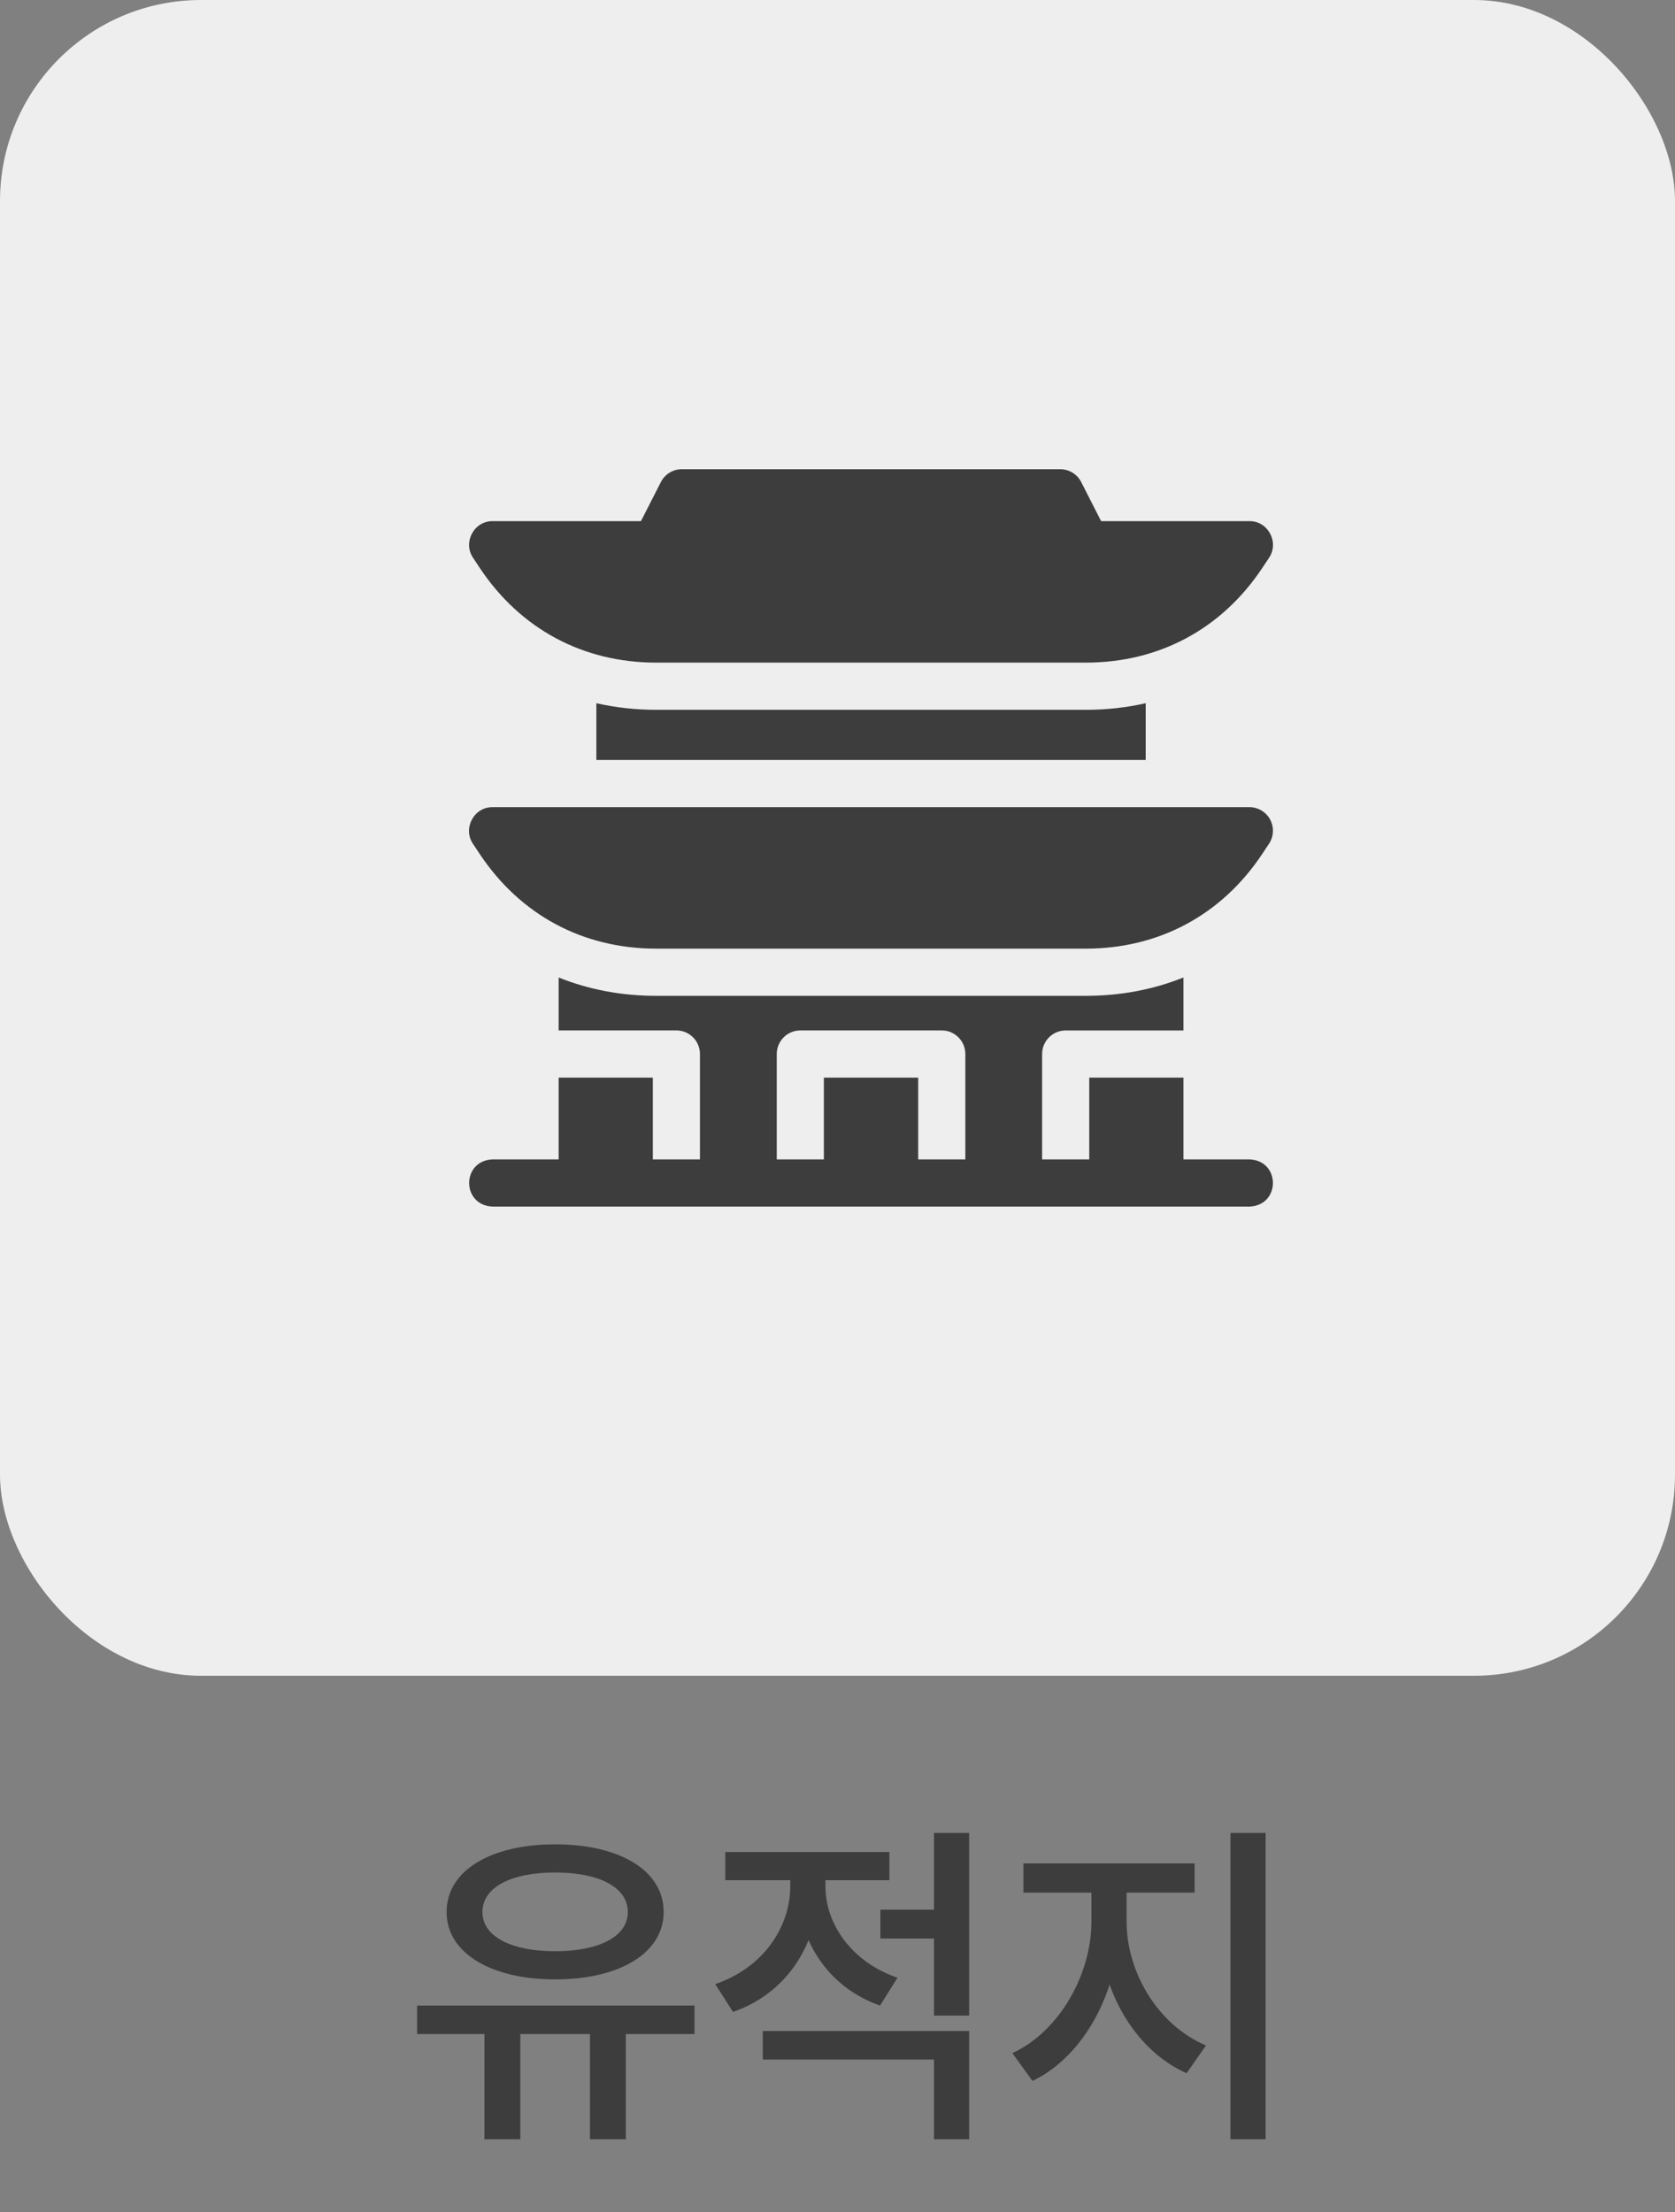 <svg width="50" height="66" viewBox="0 0 50 66" fill="none" xmlns="http://www.w3.org/2000/svg">
<rect x="0" y="0" width="50" height="66" fill="#808080" stroke="none"/>
<rect width="50" height="50" rx="6" fill="#EEEEEE"/>
<path d="M14.461 60.4H15.531V63.83H14.461V60.4ZM17.611 60.4H18.681V63.83H17.611V60.4ZM12.451 59.84H20.731V60.69H12.451V59.84ZM16.571 55.03C18.501 55.03 19.811 55.81 19.811 57.05C19.811 58.27 18.501 59.06 16.571 59.06C14.651 59.06 13.331 58.27 13.331 57.05C13.331 55.81 14.651 55.03 16.571 55.03ZM16.571 55.87C15.261 55.87 14.401 56.31 14.401 57.05C14.401 57.78 15.261 58.22 16.571 58.22C17.881 58.22 18.741 57.78 18.741 57.05C18.741 56.31 17.881 55.87 16.571 55.87ZM23.59 55.61H24.44V56.28C24.44 57.97 23.51 59.47 21.88 60.03L21.35 59.2C22.77 58.72 23.59 57.51 23.59 56.28V55.61ZM23.8 55.61H24.64V56.28C24.64 57.41 25.42 58.54 26.79 59.01L26.27 59.84C24.69 59.29 23.8 57.85 23.8 56.28V55.61ZM26.28 56.98H28.18V57.84H26.28V56.98ZM21.65 55.26H26.55V56.1H21.65V55.26ZM22.77 60.6H28.93V63.83H27.88V61.45H22.77V60.6ZM27.88 54.69H28.93V60.14H27.88V54.69ZM32.58 56.06H33.42V57.34C33.42 59.35 32.39 61.34 30.82 62.09L30.22 61.26C31.63 60.61 32.58 58.9 32.58 57.34V56.06ZM32.8 56.06H33.63V57.34C33.63 58.85 34.57 60.43 36 61.03L35.42 61.86C33.83 61.15 32.8 59.3 32.8 57.34V56.06ZM30.55 55.6H35.66V56.47H30.55V55.6ZM36.73 54.69H37.78V63.83H36.73V54.69Z" fill="#3D3D3D"/>
<path d="M37.677 16.951C36.465 18.769 34.596 19.771 32.412 19.771H19.59C17.407 19.771 15.537 18.769 14.325 16.951L14.121 16.643C13.809 16.182 14.15 15.544 14.706 15.549H19.133L19.728 14.383C19.848 14.148 20.09 14 20.354 14H31.649C31.913 14 32.155 14.148 32.275 14.384L32.869 15.549H37.297C37.852 15.544 38.193 16.182 37.882 16.643L37.677 16.951Z" fill="#3D3D3D"/>
<path d="M14.704 34.593H16.676V32.153H19.488V34.593H20.894V31.449C20.894 31.061 20.579 30.745 20.191 30.745H16.676V29.166C17.582 29.529 18.558 29.713 19.589 29.713H32.41C33.442 29.713 34.42 29.529 35.327 29.165V30.746H31.811C31.423 30.746 31.108 31.061 31.108 31.45V34.593H32.515V32.154H35.327V34.593H37.299C38.231 34.63 38.23 35.964 37.299 36.001H14.704C13.771 35.964 13.772 34.63 14.704 34.593ZM23.187 34.593H24.593V32.153H27.409V34.593H28.816V31.449C28.816 31.061 28.501 30.745 28.113 30.745H23.89C23.502 30.745 23.187 31.061 23.187 31.449L23.187 34.593Z" fill="#3D3D3D"/>
<path d="M17.802 22.675V20.982C18.377 21.112 18.974 21.179 19.591 21.179H32.412C33.029 21.179 33.626 21.112 34.2 20.982V22.675H17.802Z" fill="#3D3D3D"/>
<path d="M37.915 24.454C38.037 24.683 38.023 24.961 37.88 25.177L37.675 25.485C36.463 27.303 34.593 28.305 32.41 28.305H19.588C17.404 28.305 15.535 27.303 14.323 25.485L14.118 25.177C13.807 24.716 14.148 24.078 14.704 24.083H37.295C37.554 24.083 37.792 24.226 37.915 24.454Z" fill="#3D3D3D"/>
</svg>
